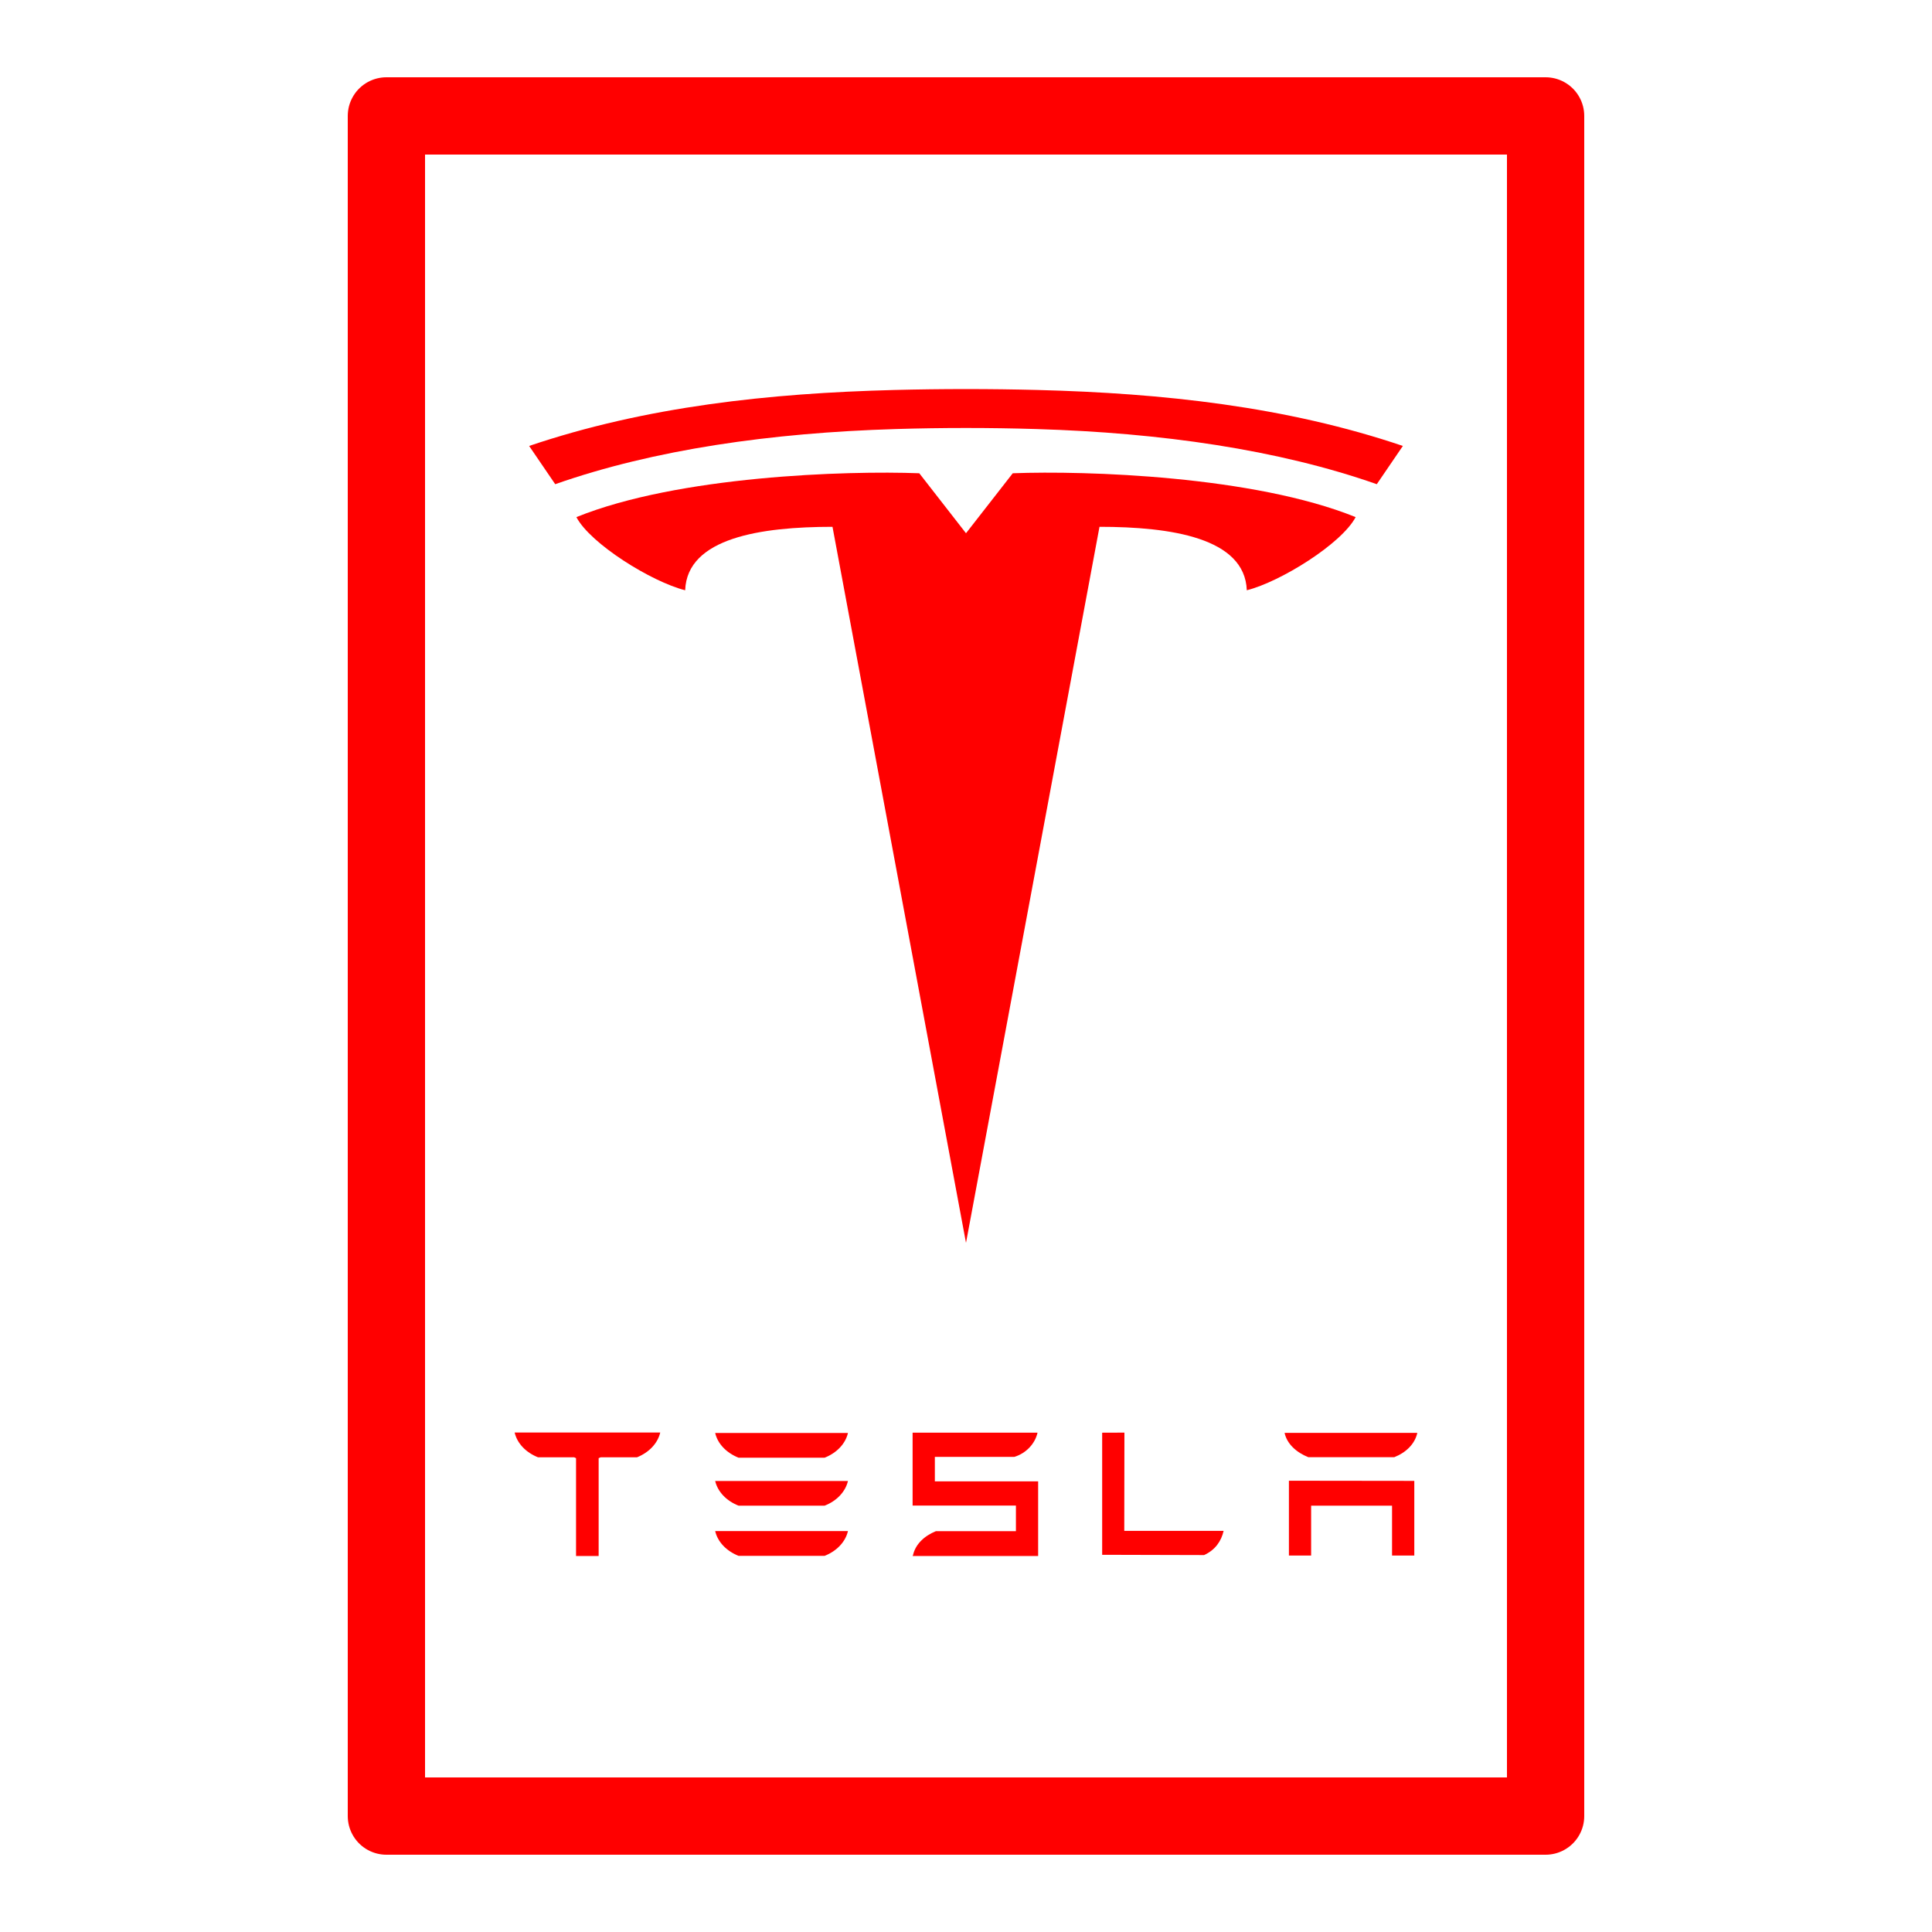 <svg fill="red" xmlns="http://www.w3.org/2000/svg"  viewBox="0 0 50 50" width="50px" height="50px"><path fill="none" fill-rule="evenodd" stroke="red" stroke-linecap="round" stroke-linejoin="round" stroke-miterlimit="10" stroke-width="2" d="M10 3H40V47H10z" clip-rule="evenodd"/><path fill-rule="evenodd" d="M14.917,13.383c2.636-1.068,6.985-1.206,8.874-1.135L25,13.8l1.21-1.552c1.889-0.071,6.238,0.067,8.874,1.135c-0.364,0.691-1.947,1.674-2.817,1.893c-0.05-1.358-1.97-1.642-3.812-1.642L25,32.165l-3.455-18.531c-1.844,0-3.764,0.283-3.813,1.642C16.863,15.057,15.28,14.074,14.917,13.383L14.917,13.383z" clip-rule="evenodd"/><path fill-rule="evenodd" d="M13.694,11.541l0.675,0.99c2.559-0.899,5.596-1.33,8.801-1.427c1.213-0.037,2.448-0.037,3.66,0c3.205,0.097,6.242,0.528,8.801,1.427l0.675-0.99c-3.022-1.024-6.233-1.365-9.439-1.448c-1.242-0.032-2.493-0.032-3.733,0C19.926,10.176,16.717,10.517,13.694,11.541L13.694,11.541z" clip-rule="evenodd"/><g><path fill-rule="evenodd" d="M33.357 38.321L36.602 38.325 36.602 40.257 36.026 40.257 36.026 38.967 33.932 38.967 33.932 40.257 33.357 40.257 33.357 38.321 33.357 38.321zM24.194 37.704L24.194 37.704h2.057c.308-.094.537-.344.6-.626h-3.233v1.886h2.674v.662h-2.07c-.304.124-.53.339-.593.619l-.011.024h3.249v-1.932h-2.673V37.704L24.194 37.704zM31.162 40.245L31.162 40.245c.288-.131.445-.361.505-.626h-2.571l.004-2.543-.576.002v3.16L31.162 40.245 31.162 40.245zM33.859 37.712L33.859 37.712h2.225c.313-.125.533-.347.596-.629h-3.435C33.306 37.365 33.546 37.587 33.859 37.712L33.859 37.712zM19.113 37.725L19.113 37.725h2.229c.313-.125.538-.358.603-.64h-3.436C18.573 37.366 18.801 37.6 19.113 37.725L19.113 37.725zM19.113 40.265L19.113 40.265h2.229c.313-.124.538-.36.603-.641h-3.436C18.573 39.905 18.801 40.141 19.113 40.265L19.113 40.265zM13.32 37.078L13.32 37.078c.067.281.294.514.604.637h.936l.048.022v2.532h.585v-2.532l.053-.022h.939c.307-.123.533-.356.601-.637v-.004H13.32V37.078L13.32 37.078zM19.113 38.966h2.229c.313-.122.538-.36.603-.638h-3.436C18.573 38.606 18.801 38.844 19.113 38.966L19.113 38.966z" clip-rule="evenodd"/></g></svg>